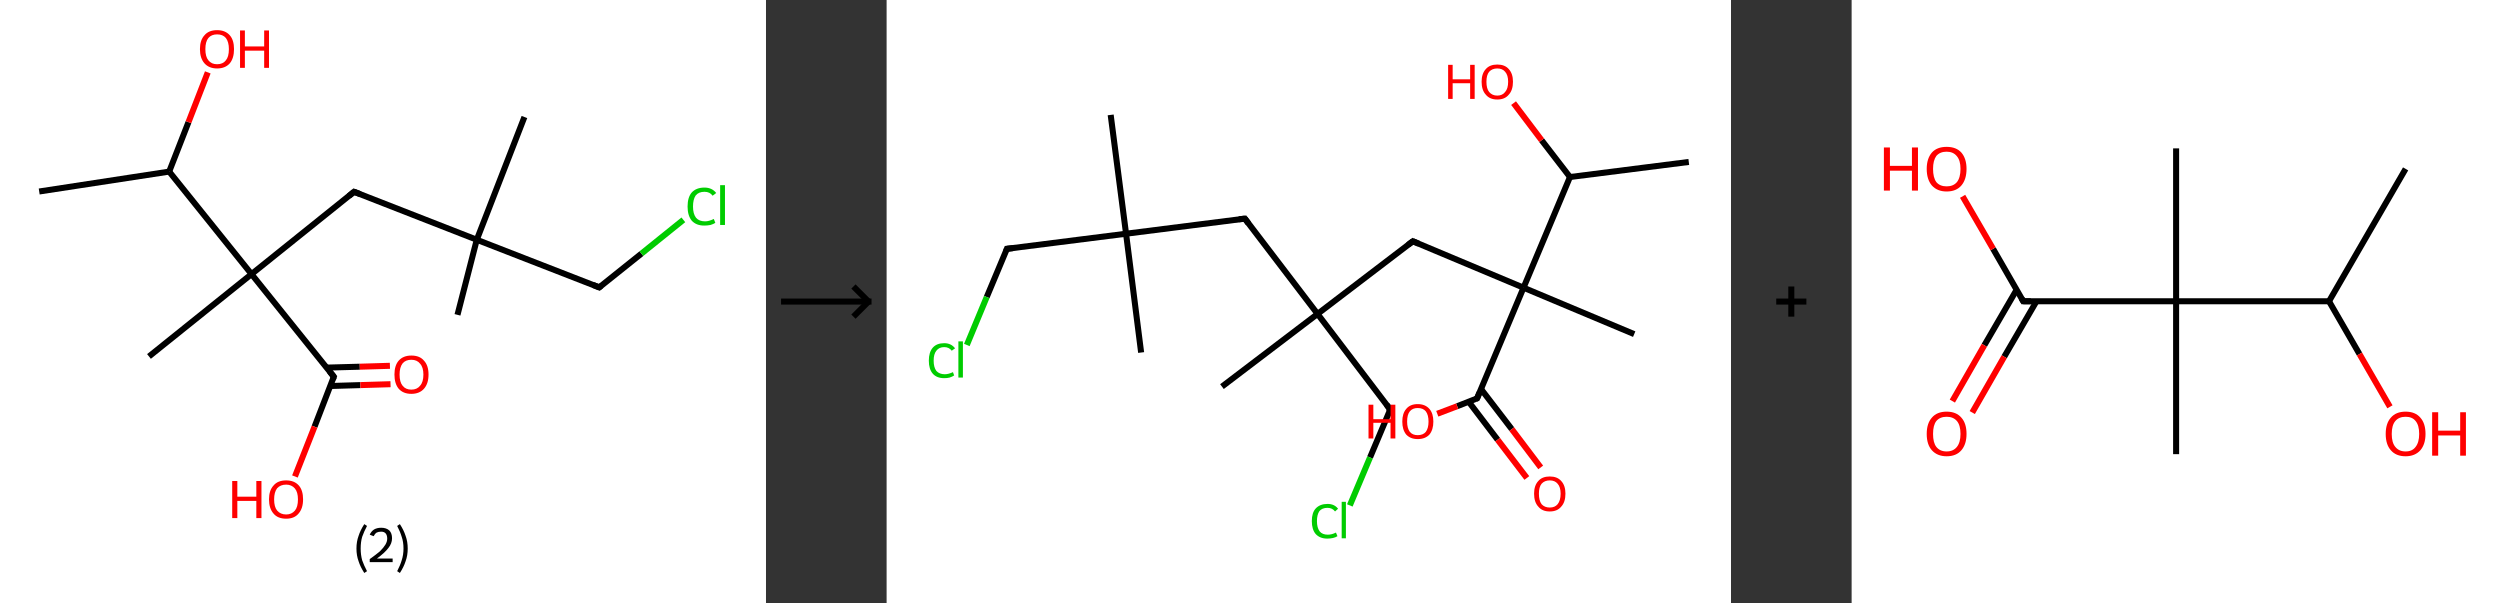 <?xml version='1.0' encoding='ASCII' standalone='yes'?>
<svg xmlns="http://www.w3.org/2000/svg" xmlns:xlink="http://www.w3.org/1999/xlink" version="1.1" width="829.0px" viewBox="0 0 829.0 200.0" height="200.0px">
  <rect x="0" y="0" width="829.0" height="200.0" fill="#333333" stroke="none"/>
  <g>
    <g transform="translate(0, 0) scale(1 1) "><!-- END OF HEADER -->
<rect style="opacity:1.0;fill:#FFFFFF;stroke:none" width="254.0" height="200.0" x="0.0" y="0.0"> </rect>
<path class="bond-0 atom-0 atom-1" d="M 13.0,63.5 L 56.1,56.9" style="fill:none;fill-rule:evenodd;stroke:#000000;stroke-width:2.0px;stroke-linecap:butt;stroke-linejoin:miter;stroke-opacity:1"/>
<path class="bond-1 atom-1 atom-2" d="M 56.1,56.9 L 62.5,40.5" style="fill:none;fill-rule:evenodd;stroke:#000000;stroke-width:2.0px;stroke-linecap:butt;stroke-linejoin:miter;stroke-opacity:1"/>
<path class="bond-1 atom-1 atom-2" d="M 62.5,40.5 L 68.9,24.0" style="fill:none;fill-rule:evenodd;stroke:#FF0000;stroke-width:2.0px;stroke-linecap:butt;stroke-linejoin:miter;stroke-opacity:1"/>
<path class="bond-2 atom-1 atom-3" d="M 56.1,56.9 L 83.4,90.9" style="fill:none;fill-rule:evenodd;stroke:#000000;stroke-width:2.0px;stroke-linecap:butt;stroke-linejoin:miter;stroke-opacity:1"/>
<path class="bond-3 atom-3 atom-4" d="M 83.4,90.9 L 49.4,118.2" style="fill:none;fill-rule:evenodd;stroke:#000000;stroke-width:2.0px;stroke-linecap:butt;stroke-linejoin:miter;stroke-opacity:1"/>
<path class="bond-4 atom-3 atom-5" d="M 83.4,90.9 L 117.4,63.6" style="fill:none;fill-rule:evenodd;stroke:#000000;stroke-width:2.0px;stroke-linecap:butt;stroke-linejoin:miter;stroke-opacity:1"/>
<path class="bond-5 atom-5 atom-6" d="M 117.4,63.6 L 158.1,79.5" style="fill:none;fill-rule:evenodd;stroke:#000000;stroke-width:2.0px;stroke-linecap:butt;stroke-linejoin:miter;stroke-opacity:1"/>
<path class="bond-6 atom-6 atom-7" d="M 158.1,79.5 L 173.9,38.8" style="fill:none;fill-rule:evenodd;stroke:#000000;stroke-width:2.0px;stroke-linecap:butt;stroke-linejoin:miter;stroke-opacity:1"/>
<path class="bond-7 atom-6 atom-8" d="M 158.1,79.5 L 151.7,104.4" style="fill:none;fill-rule:evenodd;stroke:#000000;stroke-width:2.0px;stroke-linecap:butt;stroke-linejoin:miter;stroke-opacity:1"/>
<path class="bond-8 atom-6 atom-9" d="M 158.1,79.5 L 198.7,95.3" style="fill:none;fill-rule:evenodd;stroke:#000000;stroke-width:2.0px;stroke-linecap:butt;stroke-linejoin:miter;stroke-opacity:1"/>
<path class="bond-9 atom-9 atom-10" d="M 198.7,95.3 L 212.7,84.1" style="fill:none;fill-rule:evenodd;stroke:#000000;stroke-width:2.0px;stroke-linecap:butt;stroke-linejoin:miter;stroke-opacity:1"/>
<path class="bond-9 atom-9 atom-10" d="M 212.7,84.1 L 226.6,72.9" style="fill:none;fill-rule:evenodd;stroke:#00CC00;stroke-width:2.0px;stroke-linecap:butt;stroke-linejoin:miter;stroke-opacity:1"/>
<path class="bond-10 atom-3 atom-11" d="M 83.4,90.9 L 110.7,124.9" style="fill:none;fill-rule:evenodd;stroke:#000000;stroke-width:2.0px;stroke-linecap:butt;stroke-linejoin:miter;stroke-opacity:1"/>
<path class="bond-11 atom-11 atom-12" d="M 109.5,128.0 L 119.5,127.7" style="fill:none;fill-rule:evenodd;stroke:#000000;stroke-width:2.0px;stroke-linecap:butt;stroke-linejoin:miter;stroke-opacity:1"/>
<path class="bond-11 atom-11 atom-12" d="M 119.5,127.7 L 129.5,127.4" style="fill:none;fill-rule:evenodd;stroke:#FF0000;stroke-width:2.0px;stroke-linecap:butt;stroke-linejoin:miter;stroke-opacity:1"/>
<path class="bond-11 atom-11 atom-12" d="M 108.3,121.9 L 119.3,121.6" style="fill:none;fill-rule:evenodd;stroke:#000000;stroke-width:2.0px;stroke-linecap:butt;stroke-linejoin:miter;stroke-opacity:1"/>
<path class="bond-11 atom-11 atom-12" d="M 119.3,121.6 L 129.3,121.3" style="fill:none;fill-rule:evenodd;stroke:#FF0000;stroke-width:2.0px;stroke-linecap:butt;stroke-linejoin:miter;stroke-opacity:1"/>
<path class="bond-12 atom-11 atom-13" d="M 110.7,124.9 L 104.3,141.5" style="fill:none;fill-rule:evenodd;stroke:#000000;stroke-width:2.0px;stroke-linecap:butt;stroke-linejoin:miter;stroke-opacity:1"/>
<path class="bond-12 atom-11 atom-13" d="M 104.3,141.5 L 97.8,158.0" style="fill:none;fill-rule:evenodd;stroke:#FF0000;stroke-width:2.0px;stroke-linecap:butt;stroke-linejoin:miter;stroke-opacity:1"/>
<path d="M 115.7,65.0 L 117.4,63.6 L 119.5,64.4" style="fill:none;stroke:#000000;stroke-width:2.0px;stroke-linecap:butt;stroke-linejoin:miter;stroke-opacity:1;"/>
<path d="M 196.7,94.5 L 198.7,95.3 L 199.4,94.7" style="fill:none;stroke:#000000;stroke-width:2.0px;stroke-linecap:butt;stroke-linejoin:miter;stroke-opacity:1;"/>
<path d="M 109.3,123.2 L 110.7,124.9 L 110.4,125.8" style="fill:none;stroke:#000000;stroke-width:2.0px;stroke-linecap:butt;stroke-linejoin:miter;stroke-opacity:1;"/>
<path class="atom-2" d="M 66.3 16.3 Q 66.3 13.3, 67.8 11.7 Q 69.2 10.0, 72.0 10.0 Q 74.7 10.0, 76.2 11.7 Q 77.6 13.3, 77.6 16.3 Q 77.6 19.3, 76.2 21.0 Q 74.7 22.7, 72.0 22.7 Q 69.3 22.7, 67.8 21.0 Q 66.3 19.3, 66.3 16.3 M 72.0 21.3 Q 73.9 21.3, 74.9 20.0 Q 75.9 18.8, 75.9 16.3 Q 75.9 13.9, 74.9 12.6 Q 73.9 11.4, 72.0 11.4 Q 70.1 11.4, 69.1 12.6 Q 68.1 13.8, 68.1 16.3 Q 68.1 18.8, 69.1 20.0 Q 70.1 21.3, 72.0 21.3 " fill="#FF0000"/>
<path class="atom-2" d="M 79.6 10.1 L 81.2 10.1 L 81.2 15.4 L 87.6 15.4 L 87.6 10.1 L 89.2 10.1 L 89.2 22.5 L 87.6 22.5 L 87.6 16.8 L 81.2 16.8 L 81.2 22.5 L 79.6 22.5 L 79.6 10.1 " fill="#FF0000"/>
<path class="atom-10" d="M 228.0 68.5 Q 228.0 65.4, 229.4 63.8 Q 230.9 62.2, 233.6 62.2 Q 236.1 62.2, 237.5 64.0 L 236.3 64.9 Q 235.4 63.6, 233.6 63.6 Q 231.7 63.6, 230.7 64.8 Q 229.8 66.1, 229.8 68.5 Q 229.8 70.9, 230.8 72.2 Q 231.8 73.4, 233.8 73.4 Q 235.1 73.4, 236.7 72.6 L 237.2 73.9 Q 236.6 74.3, 235.6 74.6 Q 234.6 74.8, 233.5 74.8 Q 230.9 74.8, 229.4 73.2 Q 228.0 71.5, 228.0 68.5 " fill="#00CC00"/>
<path class="atom-10" d="M 238.8 61.4 L 240.4 61.4 L 240.4 74.6 L 238.8 74.6 L 238.8 61.4 " fill="#00CC00"/>
<path class="atom-12" d="M 130.8 124.2 Q 130.8 121.2, 132.2 119.6 Q 133.7 117.9, 136.4 117.9 Q 139.2 117.9, 140.6 119.6 Q 142.1 121.2, 142.1 124.2 Q 142.1 127.2, 140.6 128.9 Q 139.1 130.6, 136.4 130.6 Q 133.7 130.6, 132.2 128.9 Q 130.8 127.2, 130.8 124.2 M 136.4 129.2 Q 138.3 129.2, 139.3 127.9 Q 140.4 126.7, 140.4 124.2 Q 140.4 121.8, 139.3 120.6 Q 138.3 119.3, 136.4 119.3 Q 134.5 119.3, 133.5 120.5 Q 132.5 121.8, 132.5 124.2 Q 132.5 126.7, 133.5 127.9 Q 134.5 129.2, 136.4 129.2 " fill="#FF0000"/>
<path class="atom-13" d="M 77.0 159.5 L 78.7 159.5 L 78.7 164.7 L 85.0 164.7 L 85.0 159.5 L 86.7 159.5 L 86.7 171.8 L 85.0 171.8 L 85.0 166.1 L 78.7 166.1 L 78.7 171.8 L 77.0 171.8 L 77.0 159.5 " fill="#FF0000"/>
<path class="atom-13" d="M 89.2 165.6 Q 89.2 162.6, 90.7 161.0 Q 92.1 159.3, 94.9 159.3 Q 97.6 159.3, 99.1 161.0 Q 100.5 162.6, 100.5 165.6 Q 100.5 168.6, 99.0 170.3 Q 97.6 172.0, 94.9 172.0 Q 92.1 172.0, 90.7 170.3 Q 89.2 168.6, 89.2 165.6 M 94.9 170.6 Q 96.7 170.6, 97.8 169.3 Q 98.8 168.1, 98.8 165.6 Q 98.8 163.2, 97.8 162.0 Q 96.7 160.7, 94.9 160.7 Q 93.0 160.7, 91.9 161.9 Q 90.9 163.2, 90.9 165.6 Q 90.9 168.1, 91.9 169.3 Q 93.0 170.6, 94.9 170.6 " fill="#FF0000"/>
<path class="legend" d="M 118.2 181.9 Q 118.2 179.6, 118.9 177.7 Q 119.5 175.8, 120.8 173.8 L 121.7 174.4 Q 120.7 176.3, 120.1 178.0 Q 119.6 179.7, 119.6 181.9 Q 119.6 184.0, 120.1 185.8 Q 120.7 187.5, 121.7 189.4 L 120.8 190.0 Q 119.5 188.0, 118.9 186.1 Q 118.2 184.2, 118.2 181.9 " fill="#000000"/>
<path class="legend" d="M 122.6 177.3 Q 123.1 176.2, 124.0 175.6 Q 125.0 175.0, 126.4 175.0 Q 128.1 175.0, 129.1 175.9 Q 130.0 176.8, 130.0 178.5 Q 130.0 180.2, 128.8 181.7 Q 127.6 183.3, 125.0 185.2 L 130.2 185.2 L 130.2 186.4 L 122.6 186.4 L 122.6 185.4 Q 124.7 183.9, 126.0 182.8 Q 127.2 181.6, 127.8 180.6 Q 128.4 179.6, 128.4 178.6 Q 128.4 177.5, 127.9 176.9 Q 127.4 176.3, 126.4 176.3 Q 125.5 176.3, 124.9 176.6 Q 124.3 177.0, 123.9 177.8 L 122.6 177.3 " fill="#000000"/>
<path class="legend" d="M 135.2 181.9 Q 135.2 184.2, 134.5 186.1 Q 133.9 188.0, 132.6 190.0 L 131.7 189.4 Q 132.7 187.5, 133.2 185.8 Q 133.8 184.0, 133.8 181.9 Q 133.8 179.7, 133.2 178.0 Q 132.7 176.3, 131.7 174.4 L 132.6 173.8 Q 133.9 175.8, 134.5 177.7 Q 135.2 179.6, 135.2 181.9 " fill="#000000"/>
</g>
    <g transform="translate(254, 0) scale(1 1) "><line x1="5" y1="100" x2="35" y2="100" style="stroke:rgb(0,0,0);stroke-width:2"/>
  <line x1="34" y1="100" x2="29" y2="95" style="stroke:rgb(0,0,0);stroke-width:2"/>
  <line x1="34" y1="100" x2="29" y2="105" style="stroke:rgb(0,0,0);stroke-width:2"/>
</g>
    <g transform="translate(294.0, 0) scale(1 1) "><!-- END OF HEADER -->
<rect style="opacity:1.0;fill:#FFFFFF;stroke:none" width="280.0" height="200.0" x="0.0" y="0.0"> </rect>
<path class="bond-0 atom-0 atom-1" d="M 266.0,53.7 L 226.6,58.7" style="fill:none;fill-rule:evenodd;stroke:#000000;stroke-width:2.0px;stroke-linecap:butt;stroke-linejoin:miter;stroke-opacity:1"/>
<path class="bond-1 atom-1 atom-2" d="M 226.6,58.7 L 217.2,46.5" style="fill:none;fill-rule:evenodd;stroke:#000000;stroke-width:2.0px;stroke-linecap:butt;stroke-linejoin:miter;stroke-opacity:1"/>
<path class="bond-1 atom-1 atom-2" d="M 217.2,46.5 L 207.9,34.2" style="fill:none;fill-rule:evenodd;stroke:#FF0000;stroke-width:2.0px;stroke-linecap:butt;stroke-linejoin:miter;stroke-opacity:1"/>
<path class="bond-2 atom-1 atom-3" d="M 226.6,58.7 L 211.2,95.4" style="fill:none;fill-rule:evenodd;stroke:#000000;stroke-width:2.0px;stroke-linecap:butt;stroke-linejoin:miter;stroke-opacity:1"/>
<path class="bond-3 atom-3 atom-4" d="M 211.2,95.4 L 247.9,110.8" style="fill:none;fill-rule:evenodd;stroke:#000000;stroke-width:2.0px;stroke-linecap:butt;stroke-linejoin:miter;stroke-opacity:1"/>
<path class="bond-4 atom-3 atom-5" d="M 211.2,95.4 L 174.5,80.0" style="fill:none;fill-rule:evenodd;stroke:#000000;stroke-width:2.0px;stroke-linecap:butt;stroke-linejoin:miter;stroke-opacity:1"/>
<path class="bond-5 atom-5 atom-6" d="M 174.5,80.0 L 142.9,104.1" style="fill:none;fill-rule:evenodd;stroke:#000000;stroke-width:2.0px;stroke-linecap:butt;stroke-linejoin:miter;stroke-opacity:1"/>
<path class="bond-6 atom-6 atom-7" d="M 142.9,104.1 L 111.2,128.2" style="fill:none;fill-rule:evenodd;stroke:#000000;stroke-width:2.0px;stroke-linecap:butt;stroke-linejoin:miter;stroke-opacity:1"/>
<path class="bond-7 atom-6 atom-8" d="M 142.9,104.1 L 167.0,135.8" style="fill:none;fill-rule:evenodd;stroke:#000000;stroke-width:2.0px;stroke-linecap:butt;stroke-linejoin:miter;stroke-opacity:1"/>
<path class="bond-8 atom-8 atom-9" d="M 167.0,135.8 L 160.3,151.7" style="fill:none;fill-rule:evenodd;stroke:#000000;stroke-width:2.0px;stroke-linecap:butt;stroke-linejoin:miter;stroke-opacity:1"/>
<path class="bond-8 atom-8 atom-9" d="M 160.3,151.7 L 153.6,167.6" style="fill:none;fill-rule:evenodd;stroke:#00CC00;stroke-width:2.0px;stroke-linecap:butt;stroke-linejoin:miter;stroke-opacity:1"/>
<path class="bond-9 atom-6 atom-10" d="M 142.9,104.1 L 118.8,72.5" style="fill:none;fill-rule:evenodd;stroke:#000000;stroke-width:2.0px;stroke-linecap:butt;stroke-linejoin:miter;stroke-opacity:1"/>
<path class="bond-10 atom-10 atom-11" d="M 118.8,72.5 L 79.4,77.5" style="fill:none;fill-rule:evenodd;stroke:#000000;stroke-width:2.0px;stroke-linecap:butt;stroke-linejoin:miter;stroke-opacity:1"/>
<path class="bond-11 atom-11 atom-12" d="M 79.4,77.5 L 84.4,116.9" style="fill:none;fill-rule:evenodd;stroke:#000000;stroke-width:2.0px;stroke-linecap:butt;stroke-linejoin:miter;stroke-opacity:1"/>
<path class="bond-12 atom-11 atom-13" d="M 79.4,77.5 L 74.3,38.1" style="fill:none;fill-rule:evenodd;stroke:#000000;stroke-width:2.0px;stroke-linecap:butt;stroke-linejoin:miter;stroke-opacity:1"/>
<path class="bond-13 atom-11 atom-14" d="M 79.4,77.5 L 39.9,82.5" style="fill:none;fill-rule:evenodd;stroke:#000000;stroke-width:2.0px;stroke-linecap:butt;stroke-linejoin:miter;stroke-opacity:1"/>
<path class="bond-14 atom-14 atom-15" d="M 39.9,82.5 L 33.2,98.5" style="fill:none;fill-rule:evenodd;stroke:#000000;stroke-width:2.0px;stroke-linecap:butt;stroke-linejoin:miter;stroke-opacity:1"/>
<path class="bond-14 atom-14 atom-15" d="M 33.2,98.5 L 26.6,114.4" style="fill:none;fill-rule:evenodd;stroke:#00CC00;stroke-width:2.0px;stroke-linecap:butt;stroke-linejoin:miter;stroke-opacity:1"/>
<path class="bond-15 atom-3 atom-16" d="M 211.2,95.4 L 195.8,132.1" style="fill:none;fill-rule:evenodd;stroke:#000000;stroke-width:2.0px;stroke-linecap:butt;stroke-linejoin:miter;stroke-opacity:1"/>
<path class="bond-16 atom-16 atom-17" d="M 193.0,133.2 L 202.6,145.8" style="fill:none;fill-rule:evenodd;stroke:#000000;stroke-width:2.0px;stroke-linecap:butt;stroke-linejoin:miter;stroke-opacity:1"/>
<path class="bond-16 atom-16 atom-17" d="M 202.6,145.8 L 212.3,158.5" style="fill:none;fill-rule:evenodd;stroke:#FF0000;stroke-width:2.0px;stroke-linecap:butt;stroke-linejoin:miter;stroke-opacity:1"/>
<path class="bond-16 atom-16 atom-17" d="M 197.1,129.0 L 207.3,142.3" style="fill:none;fill-rule:evenodd;stroke:#000000;stroke-width:2.0px;stroke-linecap:butt;stroke-linejoin:miter;stroke-opacity:1"/>
<path class="bond-16 atom-16 atom-17" d="M 207.3,142.3 L 216.9,155.0" style="fill:none;fill-rule:evenodd;stroke:#FF0000;stroke-width:2.0px;stroke-linecap:butt;stroke-linejoin:miter;stroke-opacity:1"/>
<path class="bond-17 atom-16 atom-18" d="M 195.8,132.1 L 189.2,134.7" style="fill:none;fill-rule:evenodd;stroke:#000000;stroke-width:2.0px;stroke-linecap:butt;stroke-linejoin:miter;stroke-opacity:1"/>
<path class="bond-17 atom-16 atom-18" d="M 189.2,134.7 L 182.6,137.2" style="fill:none;fill-rule:evenodd;stroke:#FF0000;stroke-width:2.0px;stroke-linecap:butt;stroke-linejoin:miter;stroke-opacity:1"/>
<path d="M 176.4,80.8 L 174.5,80.0 L 172.9,81.2" style="fill:none;stroke:#000000;stroke-width:2.0px;stroke-linecap:butt;stroke-linejoin:miter;stroke-opacity:1;"/>
<path d="M 165.8,134.2 L 167.0,135.8 L 166.6,136.6" style="fill:none;stroke:#000000;stroke-width:2.0px;stroke-linecap:butt;stroke-linejoin:miter;stroke-opacity:1;"/>
<path d="M 120.0,74.1 L 118.8,72.5 L 116.8,72.7" style="fill:none;stroke:#000000;stroke-width:2.0px;stroke-linecap:butt;stroke-linejoin:miter;stroke-opacity:1;"/>
<path d="M 41.9,82.3 L 39.9,82.5 L 39.6,83.3" style="fill:none;stroke:#000000;stroke-width:2.0px;stroke-linecap:butt;stroke-linejoin:miter;stroke-opacity:1;"/>
<path d="M 196.6,130.2 L 195.8,132.1 L 195.5,132.2" style="fill:none;stroke:#000000;stroke-width:2.0px;stroke-linecap:butt;stroke-linejoin:miter;stroke-opacity:1;"/>
<path class="atom-2" d="M 186.2 21.5 L 187.7 21.5 L 187.7 26.3 L 193.5 26.3 L 193.5 21.5 L 195.0 21.5 L 195.0 32.8 L 193.5 32.8 L 193.5 27.6 L 187.7 27.6 L 187.7 32.8 L 186.2 32.8 L 186.2 21.5 " fill="#FF0000"/>
<path class="atom-2" d="M 197.3 27.1 Q 197.3 24.4, 198.7 22.9 Q 200.0 21.4, 202.5 21.4 Q 205.0 21.4, 206.3 22.9 Q 207.7 24.4, 207.7 27.1 Q 207.7 29.9, 206.3 31.4 Q 205.0 33.0, 202.5 33.0 Q 200.0 33.0, 198.7 31.4 Q 197.3 29.9, 197.3 27.1 M 202.5 31.7 Q 204.2 31.7, 205.1 30.5 Q 206.1 29.4, 206.1 27.1 Q 206.1 24.9, 205.1 23.8 Q 204.2 22.7, 202.5 22.7 Q 200.8 22.7, 199.8 23.8 Q 198.9 24.9, 198.9 27.1 Q 198.9 29.4, 199.8 30.5 Q 200.8 31.7, 202.5 31.7 " fill="#FF0000"/>
<path class="atom-9" d="M 141.0 172.8 Q 141.0 170.0, 142.3 168.6 Q 143.7 167.1, 146.2 167.1 Q 148.5 167.1, 149.7 168.7 L 148.7 169.6 Q 147.8 168.4, 146.2 168.4 Q 144.4 168.4, 143.5 169.5 Q 142.7 170.7, 142.7 172.8 Q 142.7 175.0, 143.6 176.2 Q 144.5 177.3, 146.3 177.3 Q 147.6 177.3, 149.0 176.6 L 149.5 177.8 Q 148.9 178.2, 148.0 178.4 Q 147.1 178.6, 146.1 178.6 Q 143.7 178.6, 142.3 177.1 Q 141.0 175.6, 141.0 172.8 " fill="#00CC00"/>
<path class="atom-9" d="M 150.9 166.4 L 152.3 166.4 L 152.3 178.5 L 150.9 178.5 L 150.9 166.4 " fill="#00CC00"/>
<path class="atom-15" d="M 14.0 119.6 Q 14.0 116.8, 15.3 115.3 Q 16.6 113.8, 19.1 113.8 Q 21.4 113.8, 22.7 115.5 L 21.6 116.3 Q 20.7 115.1, 19.1 115.1 Q 17.4 115.1, 16.5 116.3 Q 15.6 117.4, 15.6 119.6 Q 15.6 121.8, 16.5 123.0 Q 17.5 124.1, 19.3 124.1 Q 20.5 124.1, 22.0 123.4 L 22.4 124.5 Q 21.8 124.9, 20.9 125.2 Q 20.1 125.4, 19.1 125.4 Q 16.6 125.4, 15.3 123.9 Q 14.0 122.4, 14.0 119.6 " fill="#00CC00"/>
<path class="atom-15" d="M 23.8 113.2 L 25.3 113.2 L 25.3 125.2 L 23.8 125.2 L 23.8 113.2 " fill="#00CC00"/>
<path class="atom-17" d="M 214.7 163.7 Q 214.7 161.0, 216.1 159.5 Q 217.4 158.0, 219.9 158.0 Q 222.4 158.0, 223.7 159.5 Q 225.1 161.0, 225.1 163.7 Q 225.1 166.5, 223.7 168.0 Q 222.4 169.6, 219.9 169.6 Q 217.4 169.6, 216.1 168.0 Q 214.7 166.5, 214.7 163.7 M 219.9 168.3 Q 221.6 168.3, 222.5 167.2 Q 223.5 166.0, 223.5 163.7 Q 223.5 161.5, 222.5 160.4 Q 221.6 159.3, 219.9 159.3 Q 218.2 159.3, 217.2 160.4 Q 216.3 161.5, 216.3 163.7 Q 216.3 166.0, 217.2 167.2 Q 218.2 168.3, 219.9 168.3 " fill="#FF0000"/>
<path class="atom-18" d="M 159.8 134.2 L 161.4 134.2 L 161.4 139.0 L 167.1 139.0 L 167.1 134.2 L 168.7 134.2 L 168.7 145.4 L 167.1 145.4 L 167.1 140.2 L 161.4 140.2 L 161.4 145.4 L 159.8 145.4 L 159.8 134.2 " fill="#FF0000"/>
<path class="atom-18" d="M 171.0 139.8 Q 171.0 137.1, 172.3 135.6 Q 173.6 134.0, 176.1 134.0 Q 178.6 134.0, 180.0 135.6 Q 181.3 137.1, 181.3 139.8 Q 181.3 142.5, 180.0 144.1 Q 178.6 145.6, 176.1 145.6 Q 173.7 145.6, 172.3 144.1 Q 171.0 142.5, 171.0 139.8 M 176.1 144.3 Q 177.9 144.3, 178.8 143.2 Q 179.7 142.0, 179.7 139.8 Q 179.7 137.6, 178.8 136.4 Q 177.9 135.3, 176.1 135.3 Q 174.4 135.3, 173.5 136.4 Q 172.6 137.5, 172.6 139.8 Q 172.6 142.0, 173.5 143.2 Q 174.4 144.3, 176.1 144.3 " fill="#FF0000"/>
</g>
    <g transform="translate(574.0, 0) scale(1 1) "><line x1="15" y1="100" x2="25" y2="100" style="stroke:rgb(0,0,0);stroke-width:2"/>
  <line x1="20" y1="95" x2="20" y2="105" style="stroke:rgb(0,0,0);stroke-width:2"/>
</g>
    <g transform="translate(614.0, 0) scale(1 1) "><!-- END OF HEADER -->
<rect style="opacity:1.0;fill:#FFFFFF;stroke:none" width="215.0" height="200.0" x="0.0" y="0.0"> </rect>
<path class="bond-0 atom-0 atom-1" d="M 183.7,56.0 L 158.3,99.9" style="fill:none;fill-rule:evenodd;stroke:#000000;stroke-width:2.0px;stroke-linecap:butt;stroke-linejoin:miter;stroke-opacity:1"/>
<path class="bond-1 atom-1 atom-2" d="M 158.3,99.9 L 168.4,117.4" style="fill:none;fill-rule:evenodd;stroke:#000000;stroke-width:2.0px;stroke-linecap:butt;stroke-linejoin:miter;stroke-opacity:1"/>
<path class="bond-1 atom-1 atom-2" d="M 168.4,117.4 L 178.5,134.9" style="fill:none;fill-rule:evenodd;stroke:#FF0000;stroke-width:2.0px;stroke-linecap:butt;stroke-linejoin:miter;stroke-opacity:1"/>
<path class="bond-2 atom-1 atom-3" d="M 158.3,99.9 L 107.6,99.9" style="fill:none;fill-rule:evenodd;stroke:#000000;stroke-width:2.0px;stroke-linecap:butt;stroke-linejoin:miter;stroke-opacity:1"/>
<path class="bond-3 atom-3 atom-4" d="M 107.6,99.9 L 107.6,49.2" style="fill:none;fill-rule:evenodd;stroke:#000000;stroke-width:2.0px;stroke-linecap:butt;stroke-linejoin:miter;stroke-opacity:1"/>
<path class="bond-4 atom-3 atom-5" d="M 107.6,99.9 L 107.6,150.6" style="fill:none;fill-rule:evenodd;stroke:#000000;stroke-width:2.0px;stroke-linecap:butt;stroke-linejoin:miter;stroke-opacity:1"/>
<path class="bond-5 atom-3 atom-6" d="M 107.6,99.9 L 56.9,99.9" style="fill:none;fill-rule:evenodd;stroke:#000000;stroke-width:2.0px;stroke-linecap:butt;stroke-linejoin:miter;stroke-opacity:1"/>
<path class="bond-6 atom-6 atom-7" d="M 54.7,96.1 L 44.0,114.5" style="fill:none;fill-rule:evenodd;stroke:#000000;stroke-width:2.0px;stroke-linecap:butt;stroke-linejoin:miter;stroke-opacity:1"/>
<path class="bond-6 atom-6 atom-7" d="M 44.0,114.5 L 33.4,133.0" style="fill:none;fill-rule:evenodd;stroke:#FF0000;stroke-width:2.0px;stroke-linecap:butt;stroke-linejoin:miter;stroke-opacity:1"/>
<path class="bond-6 atom-6 atom-7" d="M 61.3,99.9 L 50.6,118.3" style="fill:none;fill-rule:evenodd;stroke:#000000;stroke-width:2.0px;stroke-linecap:butt;stroke-linejoin:miter;stroke-opacity:1"/>
<path class="bond-6 atom-6 atom-7" d="M 50.6,118.3 L 40.0,136.8" style="fill:none;fill-rule:evenodd;stroke:#FF0000;stroke-width:2.0px;stroke-linecap:butt;stroke-linejoin:miter;stroke-opacity:1"/>
<path class="bond-7 atom-6 atom-8" d="M 56.9,99.9 L 46.9,82.5" style="fill:none;fill-rule:evenodd;stroke:#000000;stroke-width:2.0px;stroke-linecap:butt;stroke-linejoin:miter;stroke-opacity:1"/>
<path class="bond-7 atom-6 atom-8" d="M 46.9,82.5 L 36.8,65.1" style="fill:none;fill-rule:evenodd;stroke:#FF0000;stroke-width:2.0px;stroke-linecap:butt;stroke-linejoin:miter;stroke-opacity:1"/>
<path d="M 59.4,99.9 L 56.9,99.9 L 56.4,99.0" style="fill:none;stroke:#000000;stroke-width:2.0px;stroke-linecap:butt;stroke-linejoin:miter;stroke-opacity:1;"/>
<path class="atom-2" d="M 177.1 143.9 Q 177.1 140.4, 178.8 138.5 Q 180.5 136.5, 183.7 136.5 Q 186.9 136.5, 188.6 138.5 Q 190.3 140.4, 190.3 143.9 Q 190.3 147.3, 188.6 149.3 Q 186.8 151.3, 183.7 151.3 Q 180.5 151.3, 178.8 149.3 Q 177.1 147.4, 177.1 143.9 M 183.7 149.7 Q 185.9 149.7, 187.0 148.2 Q 188.2 146.7, 188.2 143.9 Q 188.2 141.0, 187.0 139.6 Q 185.9 138.2, 183.7 138.2 Q 181.5 138.2, 180.3 139.6 Q 179.1 141.0, 179.1 143.9 Q 179.1 146.8, 180.3 148.2 Q 181.5 149.7, 183.7 149.7 " fill="#FF0000"/>
<path class="atom-2" d="M 192.5 136.7 L 194.5 136.7 L 194.5 142.8 L 201.8 142.8 L 201.8 136.7 L 203.7 136.7 L 203.7 151.1 L 201.8 151.1 L 201.8 144.4 L 194.5 144.4 L 194.5 151.1 L 192.5 151.1 L 192.5 136.7 " fill="#FF0000"/>
<path class="atom-7" d="M 24.9 143.9 Q 24.9 140.4, 26.6 138.5 Q 28.3 136.5, 31.5 136.5 Q 34.7 136.5, 36.4 138.5 Q 38.1 140.4, 38.1 143.9 Q 38.1 147.3, 36.4 149.3 Q 34.7 151.3, 31.5 151.3 Q 28.4 151.3, 26.6 149.3 Q 24.9 147.4, 24.9 143.9 M 31.5 149.7 Q 33.7 149.7, 34.9 148.2 Q 36.1 146.7, 36.1 143.9 Q 36.1 141.0, 34.9 139.6 Q 33.7 138.2, 31.5 138.2 Q 29.3 138.2, 28.1 139.6 Q 27.0 141.0, 27.0 143.9 Q 27.0 146.8, 28.1 148.2 Q 29.3 149.7, 31.5 149.7 " fill="#FF0000"/>
<path class="atom-8" d="M 10.7 48.9 L 12.7 48.9 L 12.7 55.0 L 20.0 55.0 L 20.0 48.9 L 22.0 48.9 L 22.0 63.2 L 20.0 63.2 L 20.0 56.6 L 12.7 56.6 L 12.7 63.2 L 10.7 63.2 L 10.7 48.9 " fill="#FF0000"/>
<path class="atom-8" d="M 24.9 56.0 Q 24.9 52.6, 26.6 50.6 Q 28.3 48.7, 31.5 48.7 Q 34.7 48.7, 36.4 50.6 Q 38.1 52.6, 38.1 56.0 Q 38.1 59.5, 36.4 61.5 Q 34.7 63.5, 31.5 63.5 Q 28.4 63.5, 26.6 61.5 Q 24.9 59.5, 24.9 56.0 M 31.5 61.8 Q 33.7 61.8, 34.9 60.4 Q 36.1 58.9, 36.1 56.0 Q 36.1 53.2, 34.9 51.8 Q 33.7 50.3, 31.5 50.3 Q 29.3 50.3, 28.1 51.7 Q 27.0 53.2, 27.0 56.0 Q 27.0 58.9, 28.1 60.4 Q 29.3 61.8, 31.5 61.8 " fill="#FF0000"/>
</g>
  </g>
</svg>
